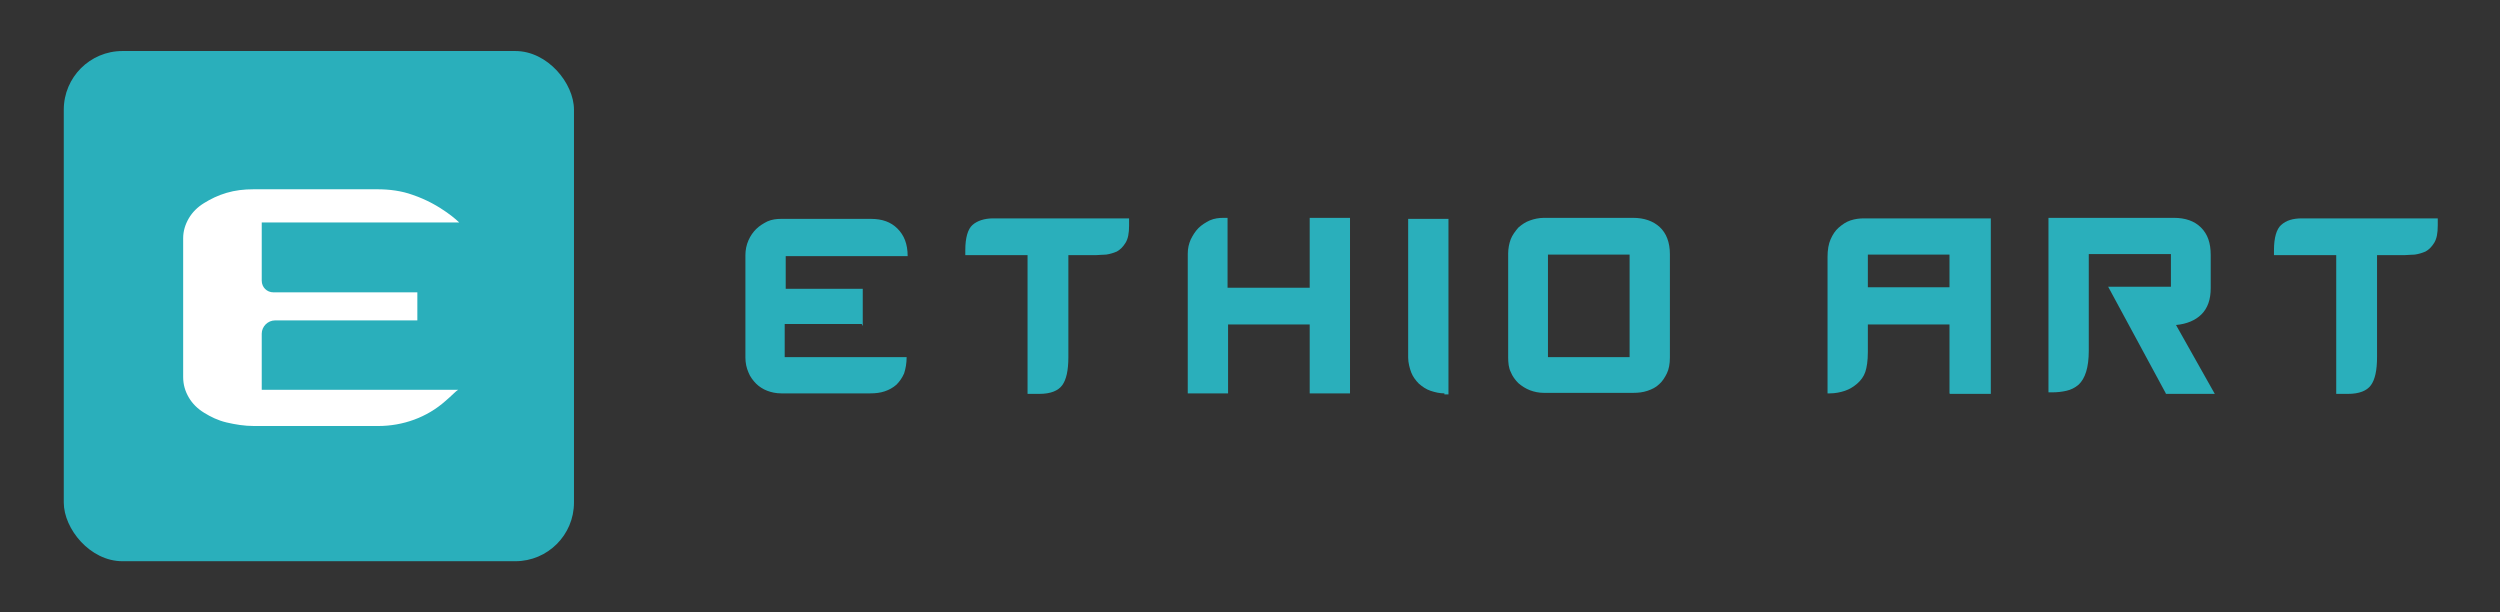 <?xml version="1.0" encoding="UTF-8"?>
<svg id="Layer_1" data-name="Layer 1" xmlns="http://www.w3.org/2000/svg" viewBox="0 0 49 12">
  <rect x="0" y="0" width="49" height="12" fill="#333333" stroke="none"/>
  <defs>
    <style>
      .cls-1 {
        fill: #fff;
      }

      .cls-2 {
        fill: #2aafbb;
      }
    </style>
  </defs>
  <rect class="cls-2" x="1.25" y="1" width="10" height="10" rx="1.15" ry="1.15"/>
  <g>
    <path class="cls-2" d="m16.89,6.35h-1.51v.65h2.39c0,.12-.02.23-.05.32-.04.09-.09.16-.15.22-.07.06-.14.1-.23.13-.09.03-.18.04-.28.04h-1.75c-.1,0-.19-.02-.27-.05-.08-.03-.16-.08-.22-.14-.06-.06-.12-.14-.15-.22-.04-.09-.06-.19-.06-.29v-2.01c0-.1.02-.2.06-.29.04-.09.09-.16.15-.22.06-.06.14-.11.22-.15.09-.04.18-.05.27-.05h1.76c.22,0,.39.06.52.19s.2.3.2.54h-2.39v.64h1.51v.73Z"/>
    <path class="cls-2" d="m22.13,4.42c0,.15-.02.26-.07.34-.05.08-.1.13-.17.17-.07.03-.14.05-.21.06-.07,0-.14.01-.19.01h-.55v2c0,.26-.04.44-.12.55s-.23.17-.45.17h-.23v-2.72h-1.22v-.1c0-.24.05-.41.14-.49s.23-.13.41-.13h2.66v.15Z"/>
    <path class="cls-2" d="m25.67,7.71v-1.35h-1.6v1.35h-.79v-2.74c0-.1.02-.19.06-.28.04-.08.09-.16.15-.22.06-.06.14-.11.22-.15.09-.04.18-.05.27-.05h.08v1.37h1.61v-1.37h.79v3.44h-.79Z"/>
    <path class="cls-2" d="m28.31,7.71c-.09,0-.18-.02-.27-.05-.09-.03-.16-.08-.23-.14-.06-.06-.12-.14-.15-.22s-.06-.19-.06-.29v-2.72h.79v3.44h-.08Z"/>
    <path class="cls-2" d="m32.73,7.01c0,.12-.02.23-.06.31-.04.08-.09.16-.15.21-.06.06-.14.1-.23.13-.09.03-.18.04-.28.04h-1.75c-.1,0-.19-.02-.27-.05s-.16-.08-.23-.14c-.06-.06-.12-.14-.15-.22-.04-.08-.05-.18-.05-.29v-2.03c0-.1.02-.2.05-.28s.09-.16.15-.23c.07-.06.14-.11.23-.14.08-.03.18-.05.27-.05h1.75c.21,0,.39.06.52.18.13.12.2.3.2.53v2.03Zm-.79-2.02h-1.6v2.01h1.6v-2.01Z"/>
    <path class="cls-2" d="m38.21,7.71v-1.35h-1.6v.54c0,.17-.02.3-.05.39-.03.09-.09.17-.16.23-.07.06-.15.11-.24.14-.09.03-.19.05-.29.05h-.05v-2.68c0-.13.02-.25.06-.34s.09-.17.16-.23c.07-.06.14-.11.23-.14s.18-.04.27-.04h2.48v3.44h-.8Zm0-2.72h-1.6v.64h1.6v-.64Z"/>
    <path class="cls-2" d="m42.45,7.71l-1.13-2.09h1.23v-.64h-1.61v1.9c0,.32-.07.54-.2.66-.07.06-.15.1-.24.12-.09.02-.18.03-.27.03h-.08v-3.42h2.46c.22,0,.4.06.53.19s.19.3.19.54v.65c0,.22-.06.39-.18.51s-.29.19-.5.21l.76,1.35h-.96Z"/>
    <path class="cls-2" d="m47.78,4.42c0,.15-.02.26-.07.34-.05.08-.1.13-.17.17-.07.03-.14.05-.21.06-.07,0-.14.01-.19.01h-.55v2c0,.26-.04.44-.12.55s-.23.17-.45.17h-.23v-2.72h-1.22v-.1c0-.24.05-.41.14-.49.1-.09.23-.13.41-.13h2.66v.15Z"/>
  </g>
  <path class="cls-1" d="m5.13,6.54c0-.14.12-.26.26-.26h2.79v-.55h-2.82c-.13,0-.23-.1-.23-.23v-1.14h3.87s-.35-.35-.91-.54c-.22-.08-.46-.11-.69-.11h-2.43c-.19,0-.36.02-.53.07s-.31.12-.44.2c-.13.08-.23.18-.3.3-.07.12-.11.25-.11.39v2.72c0,.15.04.28.11.4.07.12.17.22.3.3.13.08.27.15.44.19s.35.07.54.07h2.43c.49,0,.96-.17,1.32-.49.13-.11.21-.2.25-.22h-3.85v-1.11Z"/>
</svg>